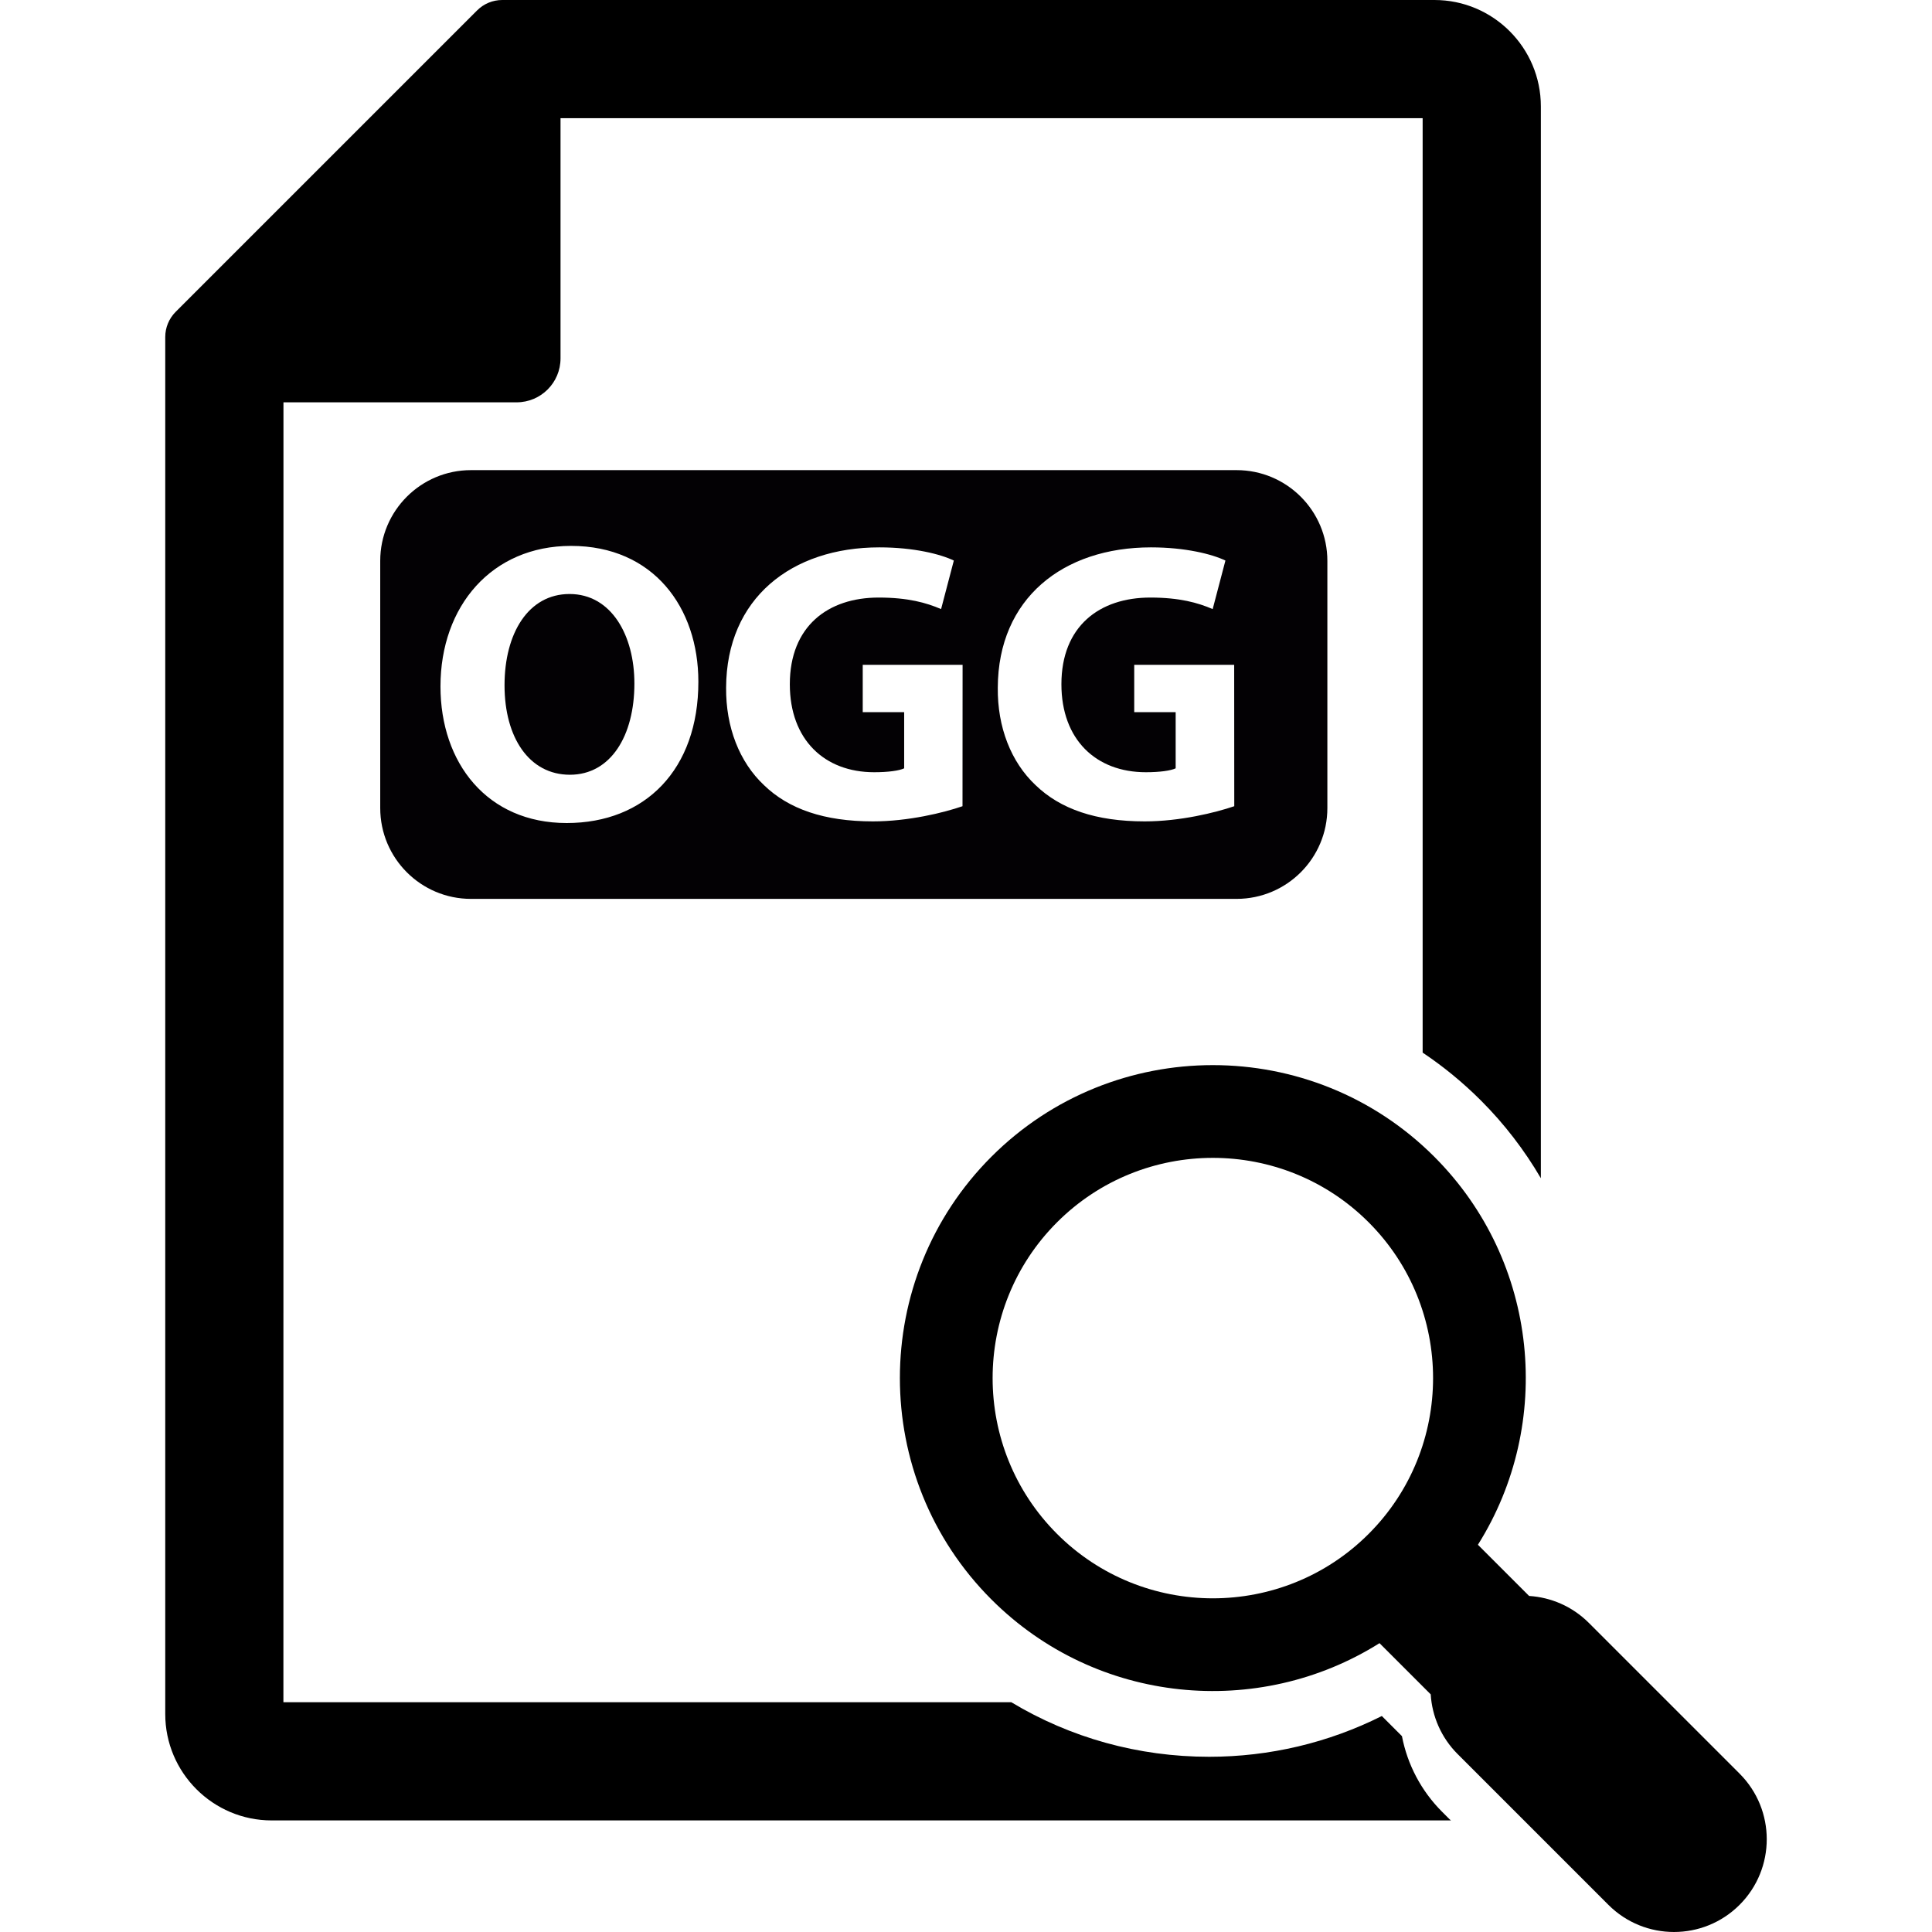 <?xml version="1.0" encoding="UTF-8" standalone="no"?>
<!-- Generator: Adobe Illustrator 16.0.0, SVG Export Plug-In . SVG Version: 6.00 Build 0)  -->

<svg
   xmlns:dc="http://purl.org/dc/elements/1.1/"
   xmlns:cc="http://creativecommons.org/ns#"
   xmlns:rdf="http://www.w3.org/1999/02/22-rdf-syntax-ns#"
   xmlns:svg="http://www.w3.org/2000/svg"
   xmlns="http://www.w3.org/2000/svg"
   xmlns:sodipodi="http://sodipodi.sourceforge.net/DTD/sodipodi-0.dtd"
   xmlns:inkscape="http://www.inkscape.org/namespaces/inkscape"
   version="1.1"
   id="Capa_1"
   x="0px"
   y="0px"
   width="445.744px"
   height="445.744px"
   viewBox="0 0 445.744 445.744"
   style="enable-background:new 0 0 445.744 445.744;"
   xml:space="preserve"
   inkscape:version="0.91 r13725"
   sodipodi:docname="icon.svg"><defs
     id="defs4244" /><sodipodi:namedview
     pagecolor="#ffffff"
     bordercolor="#666666"
     borderopacity="1"
     objecttolerance="10"
     gridtolerance="10"
     guidetolerance="10"
     inkscape:pageopacity="0"
     inkscape:pageshadow="2"
     inkscape:window-width="1920"
     inkscape:window-height="1018"
     id="namedview4242"
     showgrid="false"
     inkscape:zoom="1.4975161"
     inkscape:cx="209.85043"
     inkscape:cy="222.87199"
     inkscape:window-x="-8"
     inkscape:window-y="-8"
     inkscape:window-maximized="1"
     inkscape:current-layer="Capa_1" /><path
     inkscape:connector-curvature="0"
     id="path4208"
     d="m 323.453,400.555 -4.643,-4.641 c -12.298,6.173 -25.911,9.404 -39.84,9.404 -16.354,0 -32.021,-4.387 -45.66,-12.592 l -167.924,0 0.014,-299.903 53.791,0 c 5.596,0 10.131,-4.533 10.131,-10.132 l 0,-55.418 198.906,0 0,215.583 c 4.792,3.209 9.306,6.907 13.474,11.075 5.372,5.373 10.001,11.404 13.801,17.907 l 0,-247.295 C 355.502,11.008 344.49,0 330.955,0 L 115.87,0 c -2.172,0 -4.252,0.862 -5.785,2.395 l -69.563,69.56 c -1.533,1.54 -2.396,3.619 -2.396,5.787 l 0,317.715 c 0,13.534 11.012,24.543 24.545,24.543 l 272.098,0 -0.316,-0.253 -1.748,-1.749 c -4.785,-4.784 -7.988,-10.864 -9.252,-17.443 z" /><path
     inkscape:connector-curvature="0"
     id="path4210"
     d="m 401.35,409.205 -34.77,-34.77 c -3.838,-3.837 -8.771,-5.905 -13.79,-6.223 l -11.811,-11.81 c 17.547,-27.896 14.188,-65.271 -10.075,-89.535 -28.167,-28.167 -73.995,-28.166 -102.162,0 -28.165,28.166 -28.165,73.995 0.001,102.161 24.265,24.266 61.64,27.622 89.534,10.077 l 11.811,11.809 c 0.315,5.021 2.385,9.953 6.222,13.79 l 34.771,34.77 c 8.359,8.36 21.911,8.358 30.271,0 8.355,-8.358 8.357,-21.91 -0.002,-30.269 z m -85.581,-55.31 c -19.819,19.819 -52.069,19.819 -71.891,0 -19.82,-19.82 -19.82,-52.069 -10e-4,-71.891 19.82,-19.82 52.068,-19.82 71.891,10e-4 19.82,19.82 19.82,52.069 0.001,71.89 z" /><g
     id="g4212" /><g
     id="g4214" /><g
     id="g4216" /><g
     id="g4218" /><g
     id="g4220" /><g
     id="g4222" /><g
     id="g4224" /><g
     id="g4226" /><g
     id="g4228" /><g
     id="g4230" /><g
     id="g4232" /><g
     id="g4234" /><g
     id="g4236" /><g
     id="g4238" /><g
     id="g4240" /><g
     id="g4824"
     transform="matrix(20,0,0,20,4858.045,538.447)"><path
       inkscape:connector-curvature="0"
       id="path4141"
       d="m -227.59,-17.601 0,-2.851 c 0,-0.578 -0.469,-1.047 -1.047,-1.047 l -8.832,0 c -0.578,0 -1.047,0.469 -1.047,1.047 l 0,2.851 c 0,0.579 0.469,1.048 1.047,1.048 l 8.833,0 c 0.578,-10e-4 1.046,-0.469 1.046,-1.048 z m -8.775,0.173 c -0.918,0 -1.456,-0.693 -1.456,-1.576 0,-0.927 0.592,-1.621 1.506,-1.621 0.951,0 1.469,0.712 1.469,1.566 10e-4,1.014 -0.614,1.631 -1.519,1.631 z m 4.566,-0.194 c -0.214,0.074 -0.624,0.175 -1.033,0.175 -0.564,0 -0.973,-0.143 -1.257,-0.418 -0.284,-0.267 -0.441,-0.67 -0.437,-1.125 0.004,-1.029 0.753,-1.618 1.768,-1.618 0.4,0 0.707,0.079 0.859,0.152 l -0.147,0.56 c -0.17,-0.073 -0.381,-0.133 -0.721,-0.133 -0.583,0 -1.024,0.33 -1.024,1 0,0.639 0.399,1.015 0.973,1.015 0.162,0 0.29,-0.018 0.346,-0.045 l 0,-0.648 -0.478,0 0,-0.546 1.152,0 -10e-4,1.631 0,0 z m 3.135,0 c -0.217,0.074 -0.625,0.175 -1.033,0.175 -0.566,0 -0.974,-0.143 -1.259,-0.418 -0.284,-0.267 -0.441,-0.67 -0.436,-1.125 0.004,-1.029 0.752,-1.618 1.767,-1.618 0.399,0 0.707,0.079 0.859,0.152 l -0.147,0.56 c -0.17,-0.073 -0.381,-0.133 -0.72,-0.133 -0.585,0 -1.025,0.33 -1.025,1 0,0.639 0.399,1.015 0.974,1.015 0.16,0 0.288,-0.018 0.344,-0.045 l 0,-0.648 -0.478,0 0,-0.546 1.153,0 0.001,1.631 0,0 z"
       style="fill:#030104" /><path
       inkscape:connector-curvature="0"
       id="path4143"
       d="m -236.332,-20.07 c -0.474,0 -0.75,0.451 -0.75,1.053 0,0.604 0.285,1.032 0.754,1.032 0.472,0 0.744,-0.451 0.744,-1.051 10e-4,-0.556 -0.266,-1.034 -0.748,-1.034 z"
       style="fill:#030104" /></g></svg>